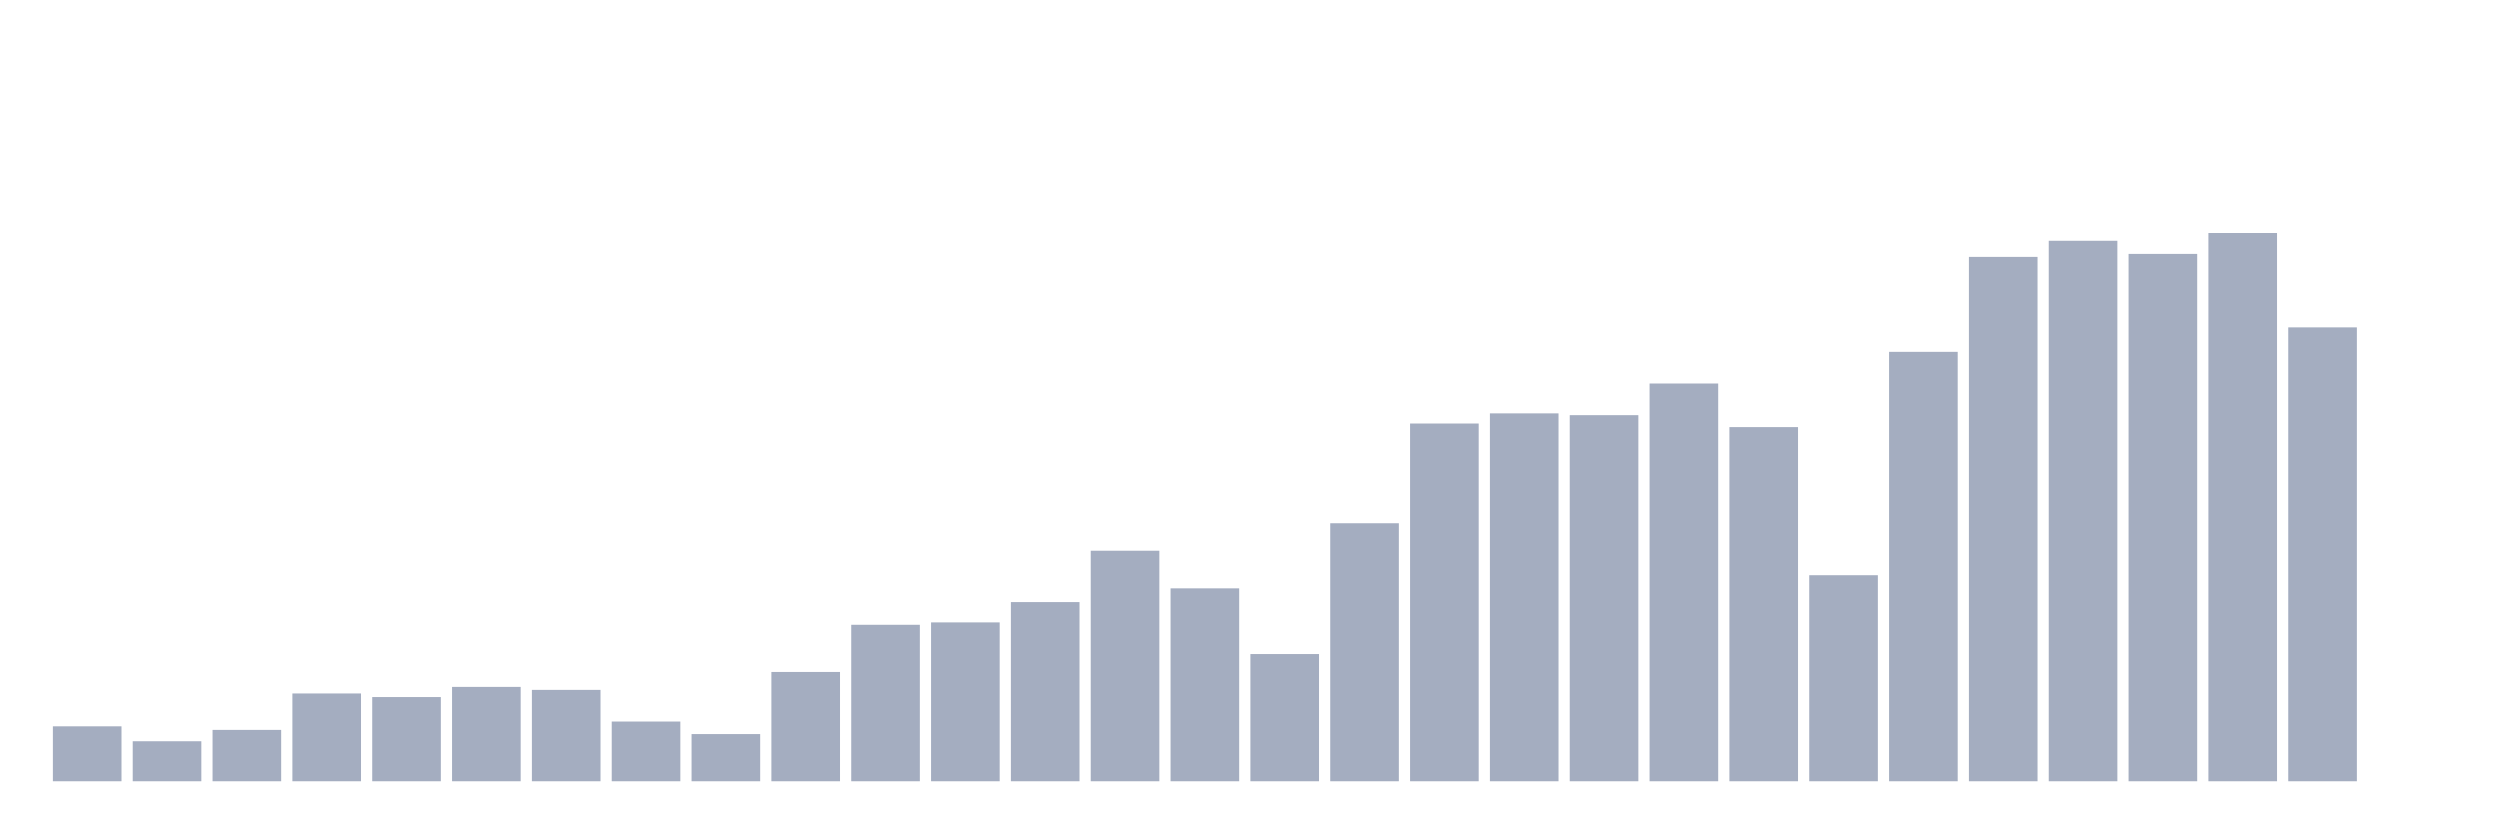 <svg xmlns="http://www.w3.org/2000/svg" viewBox="0 0 480 160"><g transform="translate(10,10)"><rect class="bar" x="0.153" width="13.175" y="129.451" height="10.549" fill="rgb(164,173,192)"></rect><rect class="bar" x="15.482" width="13.175" y="132.317" height="7.683" fill="rgb(164,173,192)"></rect><rect class="bar" x="30.81" width="13.175" y="130.139" height="9.861" fill="rgb(164,173,192)"></rect><rect class="bar" x="46.138" width="13.175" y="123.144" height="16.856" fill="rgb(164,173,192)"></rect><rect class="bar" x="61.466" width="13.175" y="123.832" height="16.168" fill="rgb(164,173,192)"></rect><rect class="bar" x="76.794" width="13.175" y="121.883" height="18.117" fill="rgb(164,173,192)"></rect><rect class="bar" x="92.123" width="13.175" y="122.456" height="17.544" fill="rgb(164,173,192)"></rect><rect class="bar" x="107.451" width="13.175" y="128.533" height="11.467" fill="rgb(164,173,192)"></rect><rect class="bar" x="122.779" width="13.175" y="130.941" height="9.059" fill="rgb(164,173,192)"></rect><rect class="bar" x="138.107" width="13.175" y="119.016" height="20.984" fill="rgb(164,173,192)"></rect><rect class="bar" x="153.436" width="13.175" y="109.958" height="30.042" fill="rgb(164,173,192)"></rect><rect class="bar" x="168.764" width="13.175" y="109.499" height="30.501" fill="rgb(164,173,192)"></rect><rect class="bar" x="184.092" width="13.175" y="105.6" height="34.4" fill="rgb(164,173,192)"></rect><rect class="bar" x="199.42" width="13.175" y="95.739" height="44.261" fill="rgb(164,173,192)"></rect><rect class="bar" x="214.748" width="13.175" y="102.963" height="37.037" fill="rgb(164,173,192)"></rect><rect class="bar" x="230.077" width="13.175" y="115.576" height="24.424" fill="rgb(164,173,192)"></rect><rect class="bar" x="245.405" width="13.175" y="90.464" height="49.536" fill="rgb(164,173,192)"></rect><rect class="bar" x="260.733" width="13.175" y="71.315" height="68.685" fill="rgb(164,173,192)"></rect><rect class="bar" x="276.061" width="13.175" y="69.366" height="70.634" fill="rgb(164,173,192)"></rect><rect class="bar" x="291.39" width="13.175" y="69.71" height="70.29" fill="rgb(164,173,192)"></rect><rect class="bar" x="306.718" width="13.175" y="63.633" height="76.367" fill="rgb(164,173,192)"></rect><rect class="bar" x="322.046" width="13.175" y="72.003" height="67.997" fill="rgb(164,173,192)"></rect><rect class="bar" x="337.374" width="13.175" y="100.44" height="39.56" fill="rgb(164,173,192)"></rect><rect class="bar" x="352.702" width="13.175" y="57.555" height="82.445" fill="rgb(164,173,192)"></rect><rect class="bar" x="368.031" width="13.175" y="39.323" height="100.677" fill="rgb(164,173,192)"></rect><rect class="bar" x="383.359" width="13.175" y="36.227" height="103.773" fill="rgb(164,173,192)"></rect><rect class="bar" x="398.687" width="13.175" y="38.75" height="101.25" fill="rgb(164,173,192)"></rect><rect class="bar" x="414.015" width="13.175" y="34.737" height="105.263" fill="rgb(164,173,192)"></rect><rect class="bar" x="429.344" width="13.175" y="52.854" height="87.146" fill="rgb(164,173,192)"></rect><rect class="bar" x="444.672" width="13.175" y="140" height="0" fill="rgb(164,173,192)"></rect></g></svg>